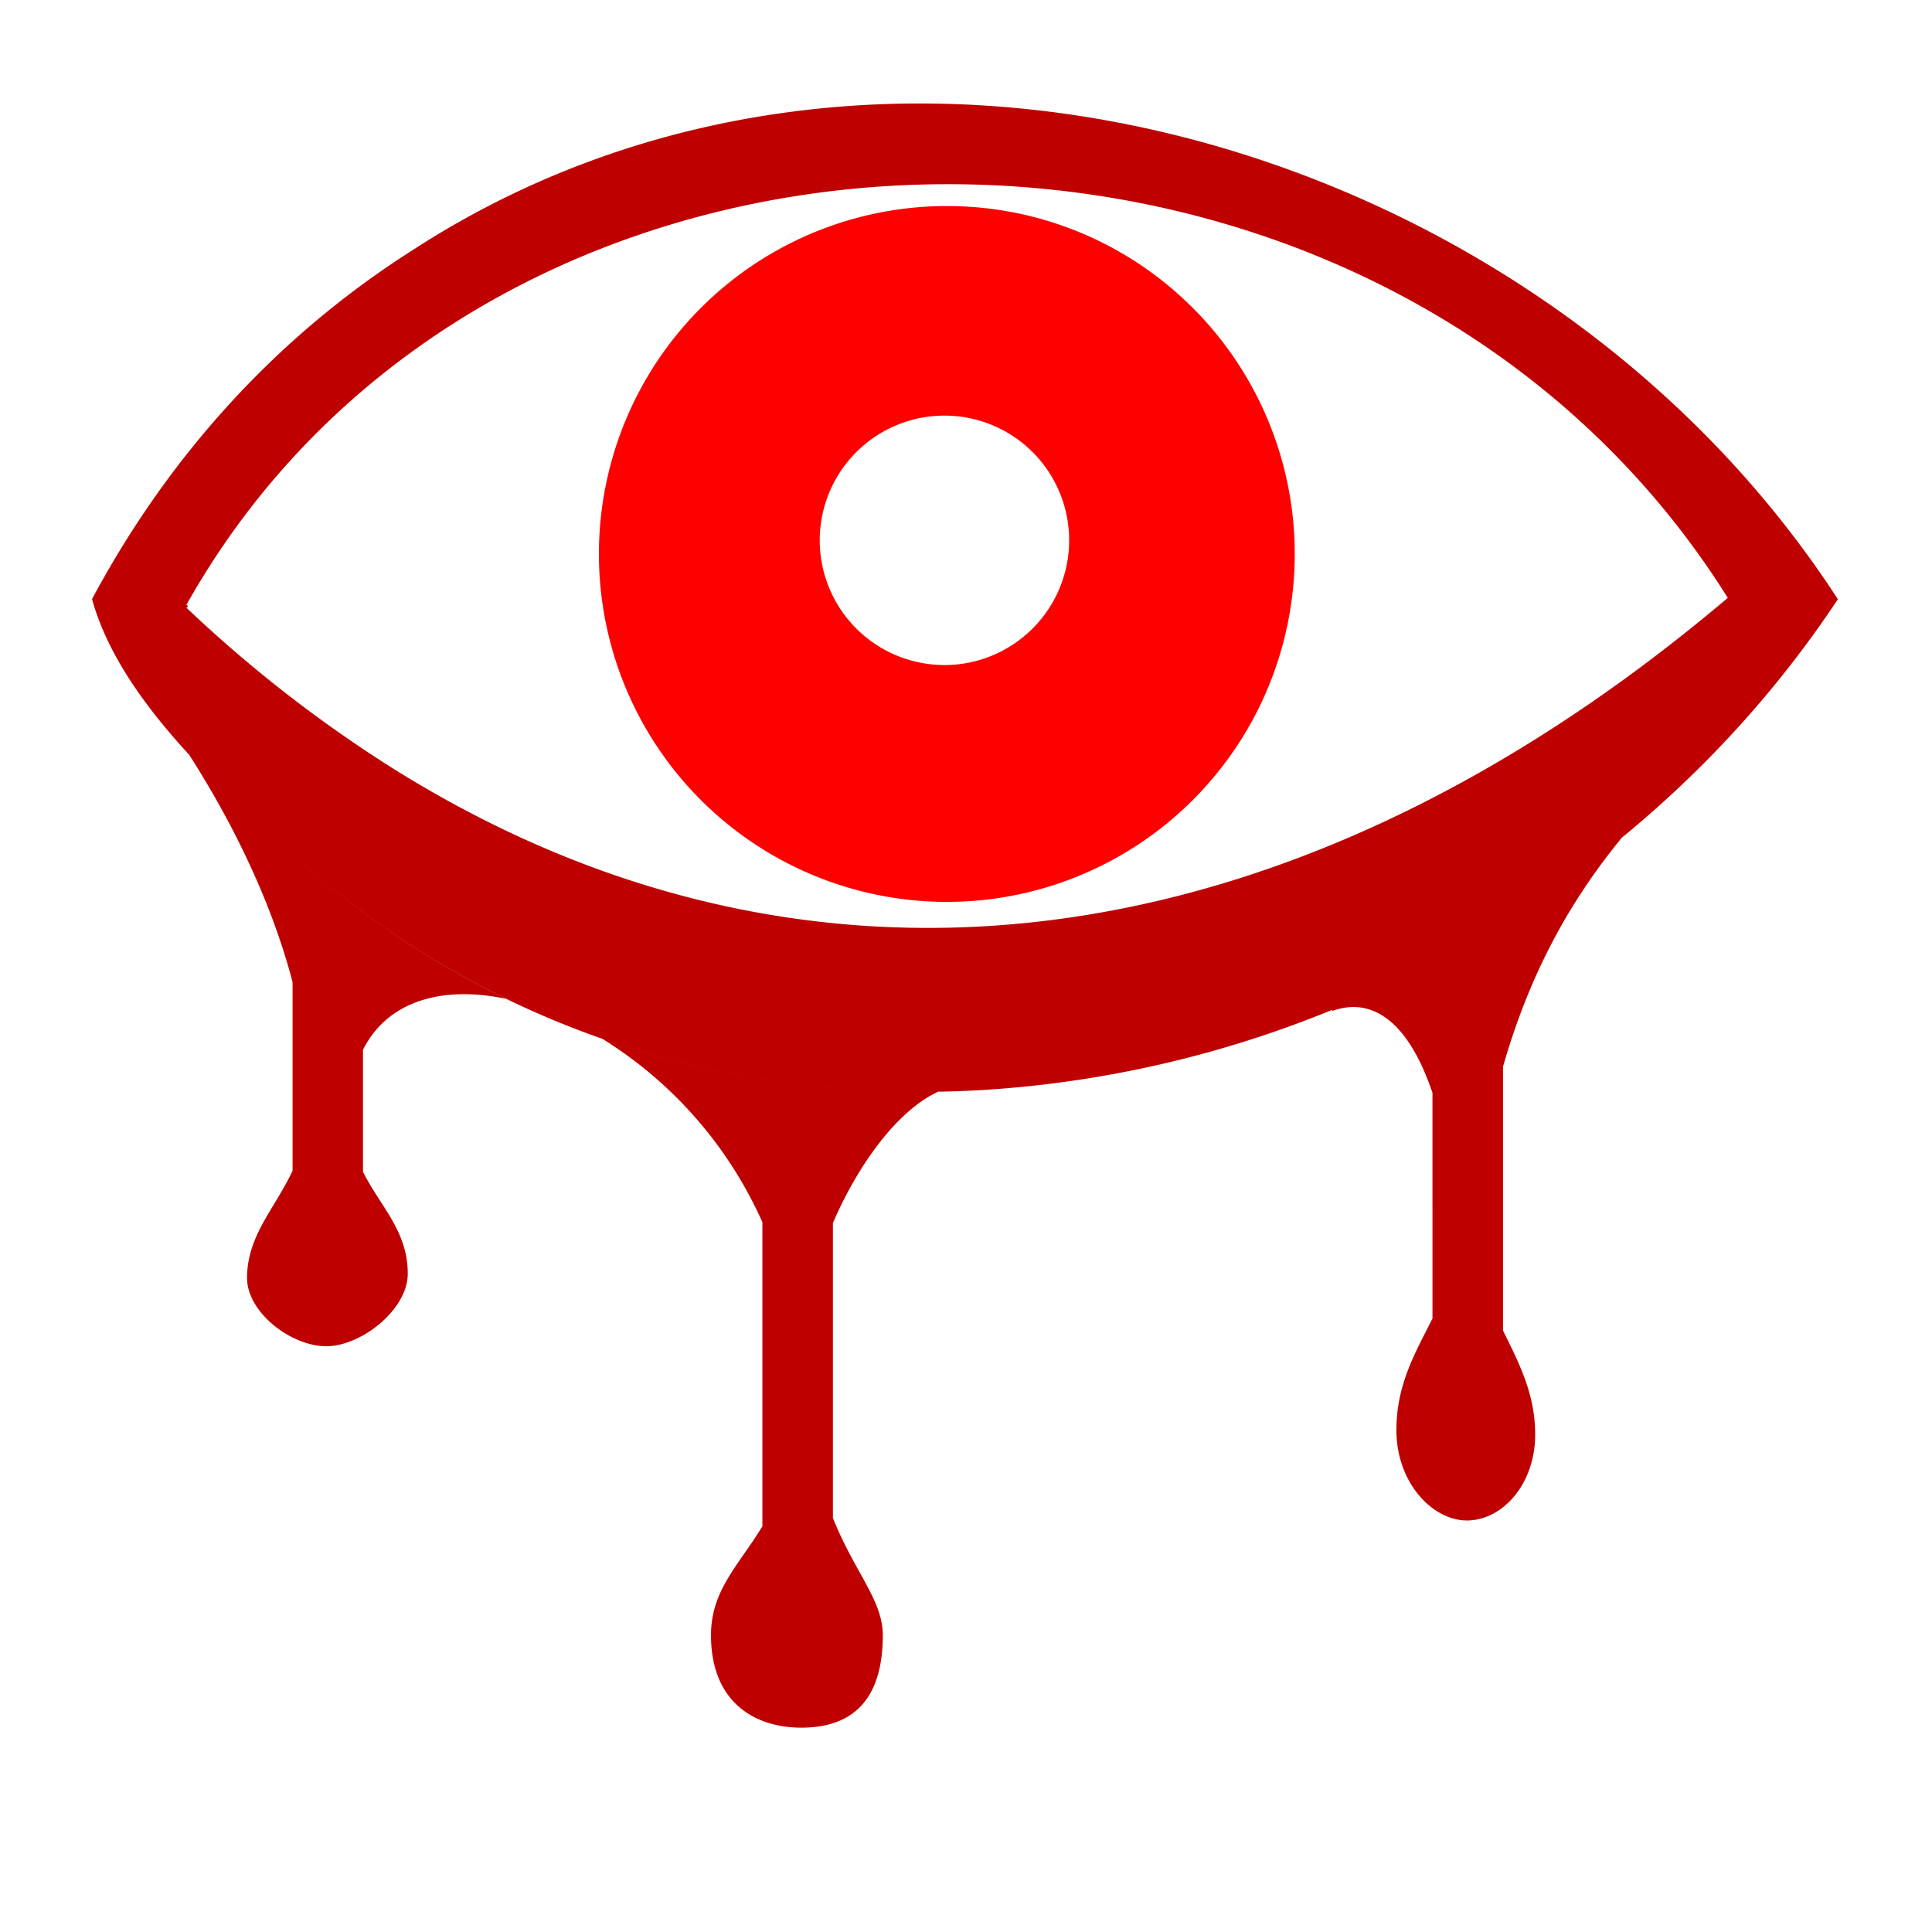 <svg xmlns="http://www.w3.org/2000/svg" viewBox="0 0 512 512"><defs><style>.cls-1{fill:red;}.cls-2{fill:#bf0000;}</style></defs><g id="HARM"><g id="INSIGHT_3" data-name="INSIGHT 3"><path id="Pupil" class="cls-1" d="M314.46,80a91.84,91.84,0,0,0-63.52-25.39h0A92.2,92.2,0,1,0,314.46,80Zm-64.12,96.24a33.05,33.05,0,1,1,33-33.07A33.08,33.08,0,0,1,250.34,176.25ZM314.46,80a91.84,91.84,0,0,0-63.52-25.39h0A92.2,92.2,0,1,0,314.46,80Zm-64.12,96.24a33.05,33.05,0,1,1,33-33.07A33.08,33.08,0,0,1,250.34,176.25ZM314.46,80a91.84,91.84,0,0,0-63.52-25.39h0A92.2,92.2,0,1,0,314.46,80Zm-64.12,96.24a33.05,33.05,0,1,1,33-33.07A33.08,33.08,0,0,1,250.34,176.25Z"/><path class="cls-2" d="M398.31,282.69V352.6c4.19,8.54,8.53,16.73,8.53,27.56,0,13.24-8.75,22.78-18.09,22.78-9.13,0-18.69-10-18.69-23.94,0-12.22,5.1-20.64,9.56-29.59V289.63c-6.51-19.32-16.22-25.45-26.54-21.72V226.24A401.64,401.64,0,0,0,401.29,204h45.2C427.86,222.23,409.18,244.72,398.31,282.69Zm-264-17.94A239.65,239.65,0,0,1,74.86,223.9C67,216.85,58.19,208.81,50.11,200c11.79,18.34,22,39.48,27.42,60.27v50c-4.76,10.14-12.06,17.21-12.06,28.41,0,9.09,11.63,18.09,21,18.09,9.2,0,21.6-9.67,21.59-19.25,0-11.36-7.31-17.81-11.87-27V278.22C102.75,265.1,117.5,261.12,134.33,264.75Zm114.3,24.56a256.33,256.33,0,0,1-88.95-14,109.79,109.79,0,0,1,42.38,48.58v80.59c-6.36,10.47-13.62,16.95-13.62,28.87,0,17.89,11.76,24.5,23.93,24.5,11.91,0,21.6-5.66,21.6-24.5,0-9.3-7.44-16.63-13.22-31.06V324.1C227.16,309.18,237.5,294.45,248.63,289.31ZM487.05,158.8c-33,49.83-80.77,87.12-134,108.82a291.28,291.28,0,0,1-90,21.07q-7.2.51-14.42.62a256.33,256.33,0,0,1-88.95-14,239,239,0,0,1-25.35-10.52A239.65,239.65,0,0,1,74.86,223.9C67,216.85,58.19,208.81,50.11,200c-11.54-12.52-21.66-26.51-25.72-41.23,20.19-37.74,48.7-69.38,84.66-92.29C233.63-14.68,408.52,37.68,487.05,158.8Zm-29.17-.36C366,11.86,132.63,12.08,49.41,160.28l.46.39-.46.39a353,353,0,0,0,54.67,42.55c45.21,28.32,92.77,42.1,140.82,42.29h.22C317,246.14,390,215.94,457.88,158.44Z"/></g></g></svg>